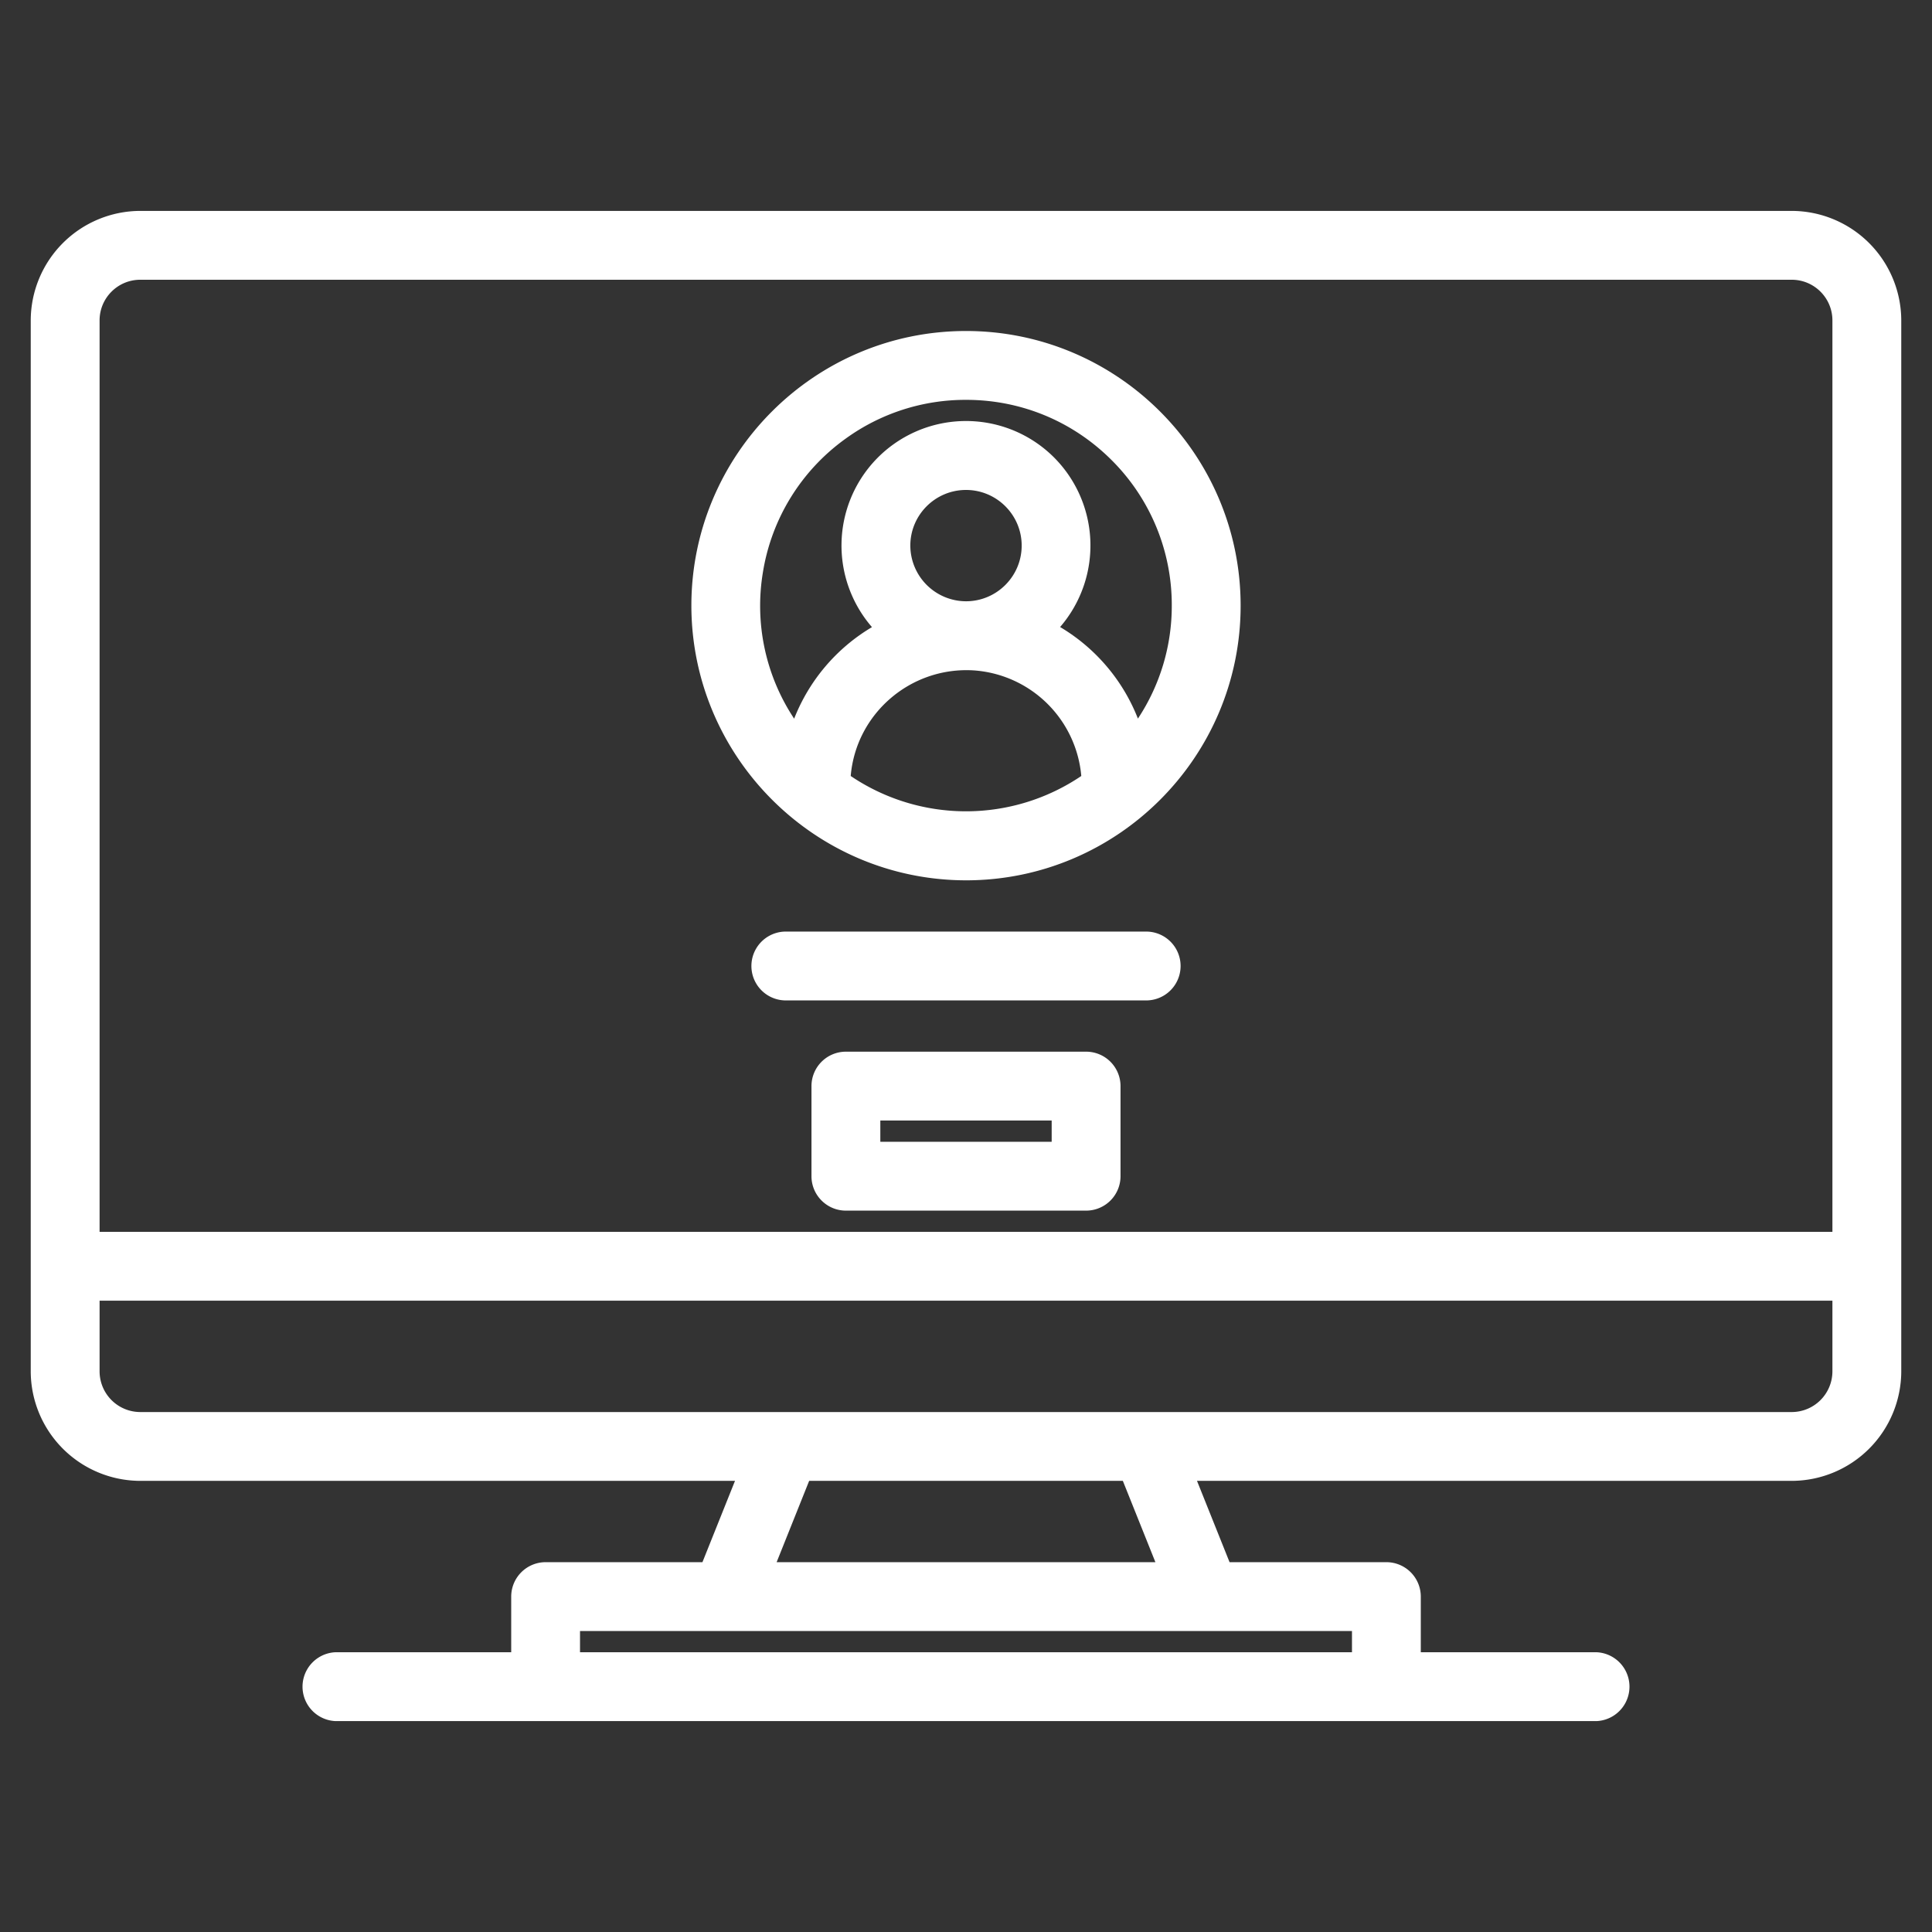 <svg xmlns="http://www.w3.org/2000/svg" width="55" height="55" viewBox="0 0 55 55"><rect x="0" y="0" width="55" height="55" fill="#333333" stroke="none"/><g><g><g><g><path fill="#fff" d="M52.165 9.121v25.947H2.835V9.121c0-.638.519-1.157 1.157-1.157h47.016c.638 0 1.157.519 1.157 1.157zm0 27.907v2.013a1.16 1.16 0 0 1-1.157 1.157H3.992a1.16 1.16 0 0 1-1.157-1.157v-2.013zm-30.056 7.444l.926-2.315h8.93l.927 2.315zm-5.597 2.564v-.604h21.976v.604zM51.008 6.004H3.992A3.125 3.125 0 0 0 .875 9.121v29.92a3.125 3.125 0 0 0 3.117 3.116h16.932l-.927 2.315h-4.465a.98.98 0 0 0-.979.98v1.584H9.549a.981.981 0 0 0 0 1.96h35.902a.981.981 0 0 0 0-1.96h-5.004v-1.584a.98.98 0 0 0-.979-.98h-4.465l-.927-2.315h16.932a3.125 3.125 0 0 0 3.117-3.116V9.121a3.125 3.125 0 0 0-3.117-3.117z"/></g><g><path fill="#fff" d="M30.179 17.85a3.55 3.55 0 0 0-.24-4.893 3.547 3.547 0 0 0-5.01.132 3.546 3.546 0 0 0-.106 4.764 5.268 5.268 0 0 0-2.215 2.606 5.81 5.81 0 0 1-.89-4.164 5.817 5.817 0 0 1 2.359-3.81 5.814 5.814 0 0 1 3.418-1.102h.011c1.561 0 3.029.608 4.135 1.711a5.818 5.818 0 0 1 1.717 4.138 5.808 5.808 0 0 1-.964 3.225 5.266 5.266 0 0 0-2.215-2.607zm-2.469 1.234a3.302 3.302 0 0 1 3.072 3.007 5.861 5.861 0 0 1-6.564 0c.151-1.777 1.704-3.112 3.492-3.007zm-.21-5.136c.874 0 1.585.711 1.585 1.584 0 .874-.711 1.585-1.585 1.585a1.59 1.59 0 0 1-1.585-1.585c0-.873.711-1.584 1.585-1.584zm0-4.525c-4.312 0-7.818 3.508-7.818 7.819.005 4.306 3.511 7.814 7.818 7.819 4.312 0 7.818-3.508 7.818-7.819S31.812 9.423 27.5 9.423z"/></g><g><path fill="#fff" d="M32.629 26.52H22.371a.98.98 0 0 0 0 1.96h10.258a.98.98 0 0 0 0-1.96z"/></g><g><path fill="#fff" d="M25.061 32.504v-.605h4.878v.605zm5.858-2.565h-6.838a.98.98 0 0 0-.98.98v2.565c0 .54.439.98.98.98h6.838a.98.98 0 0 0 .98-.98v-2.565a.98.98 0 0 0-.98-.98z"/></g></g><g/></g></g></svg>